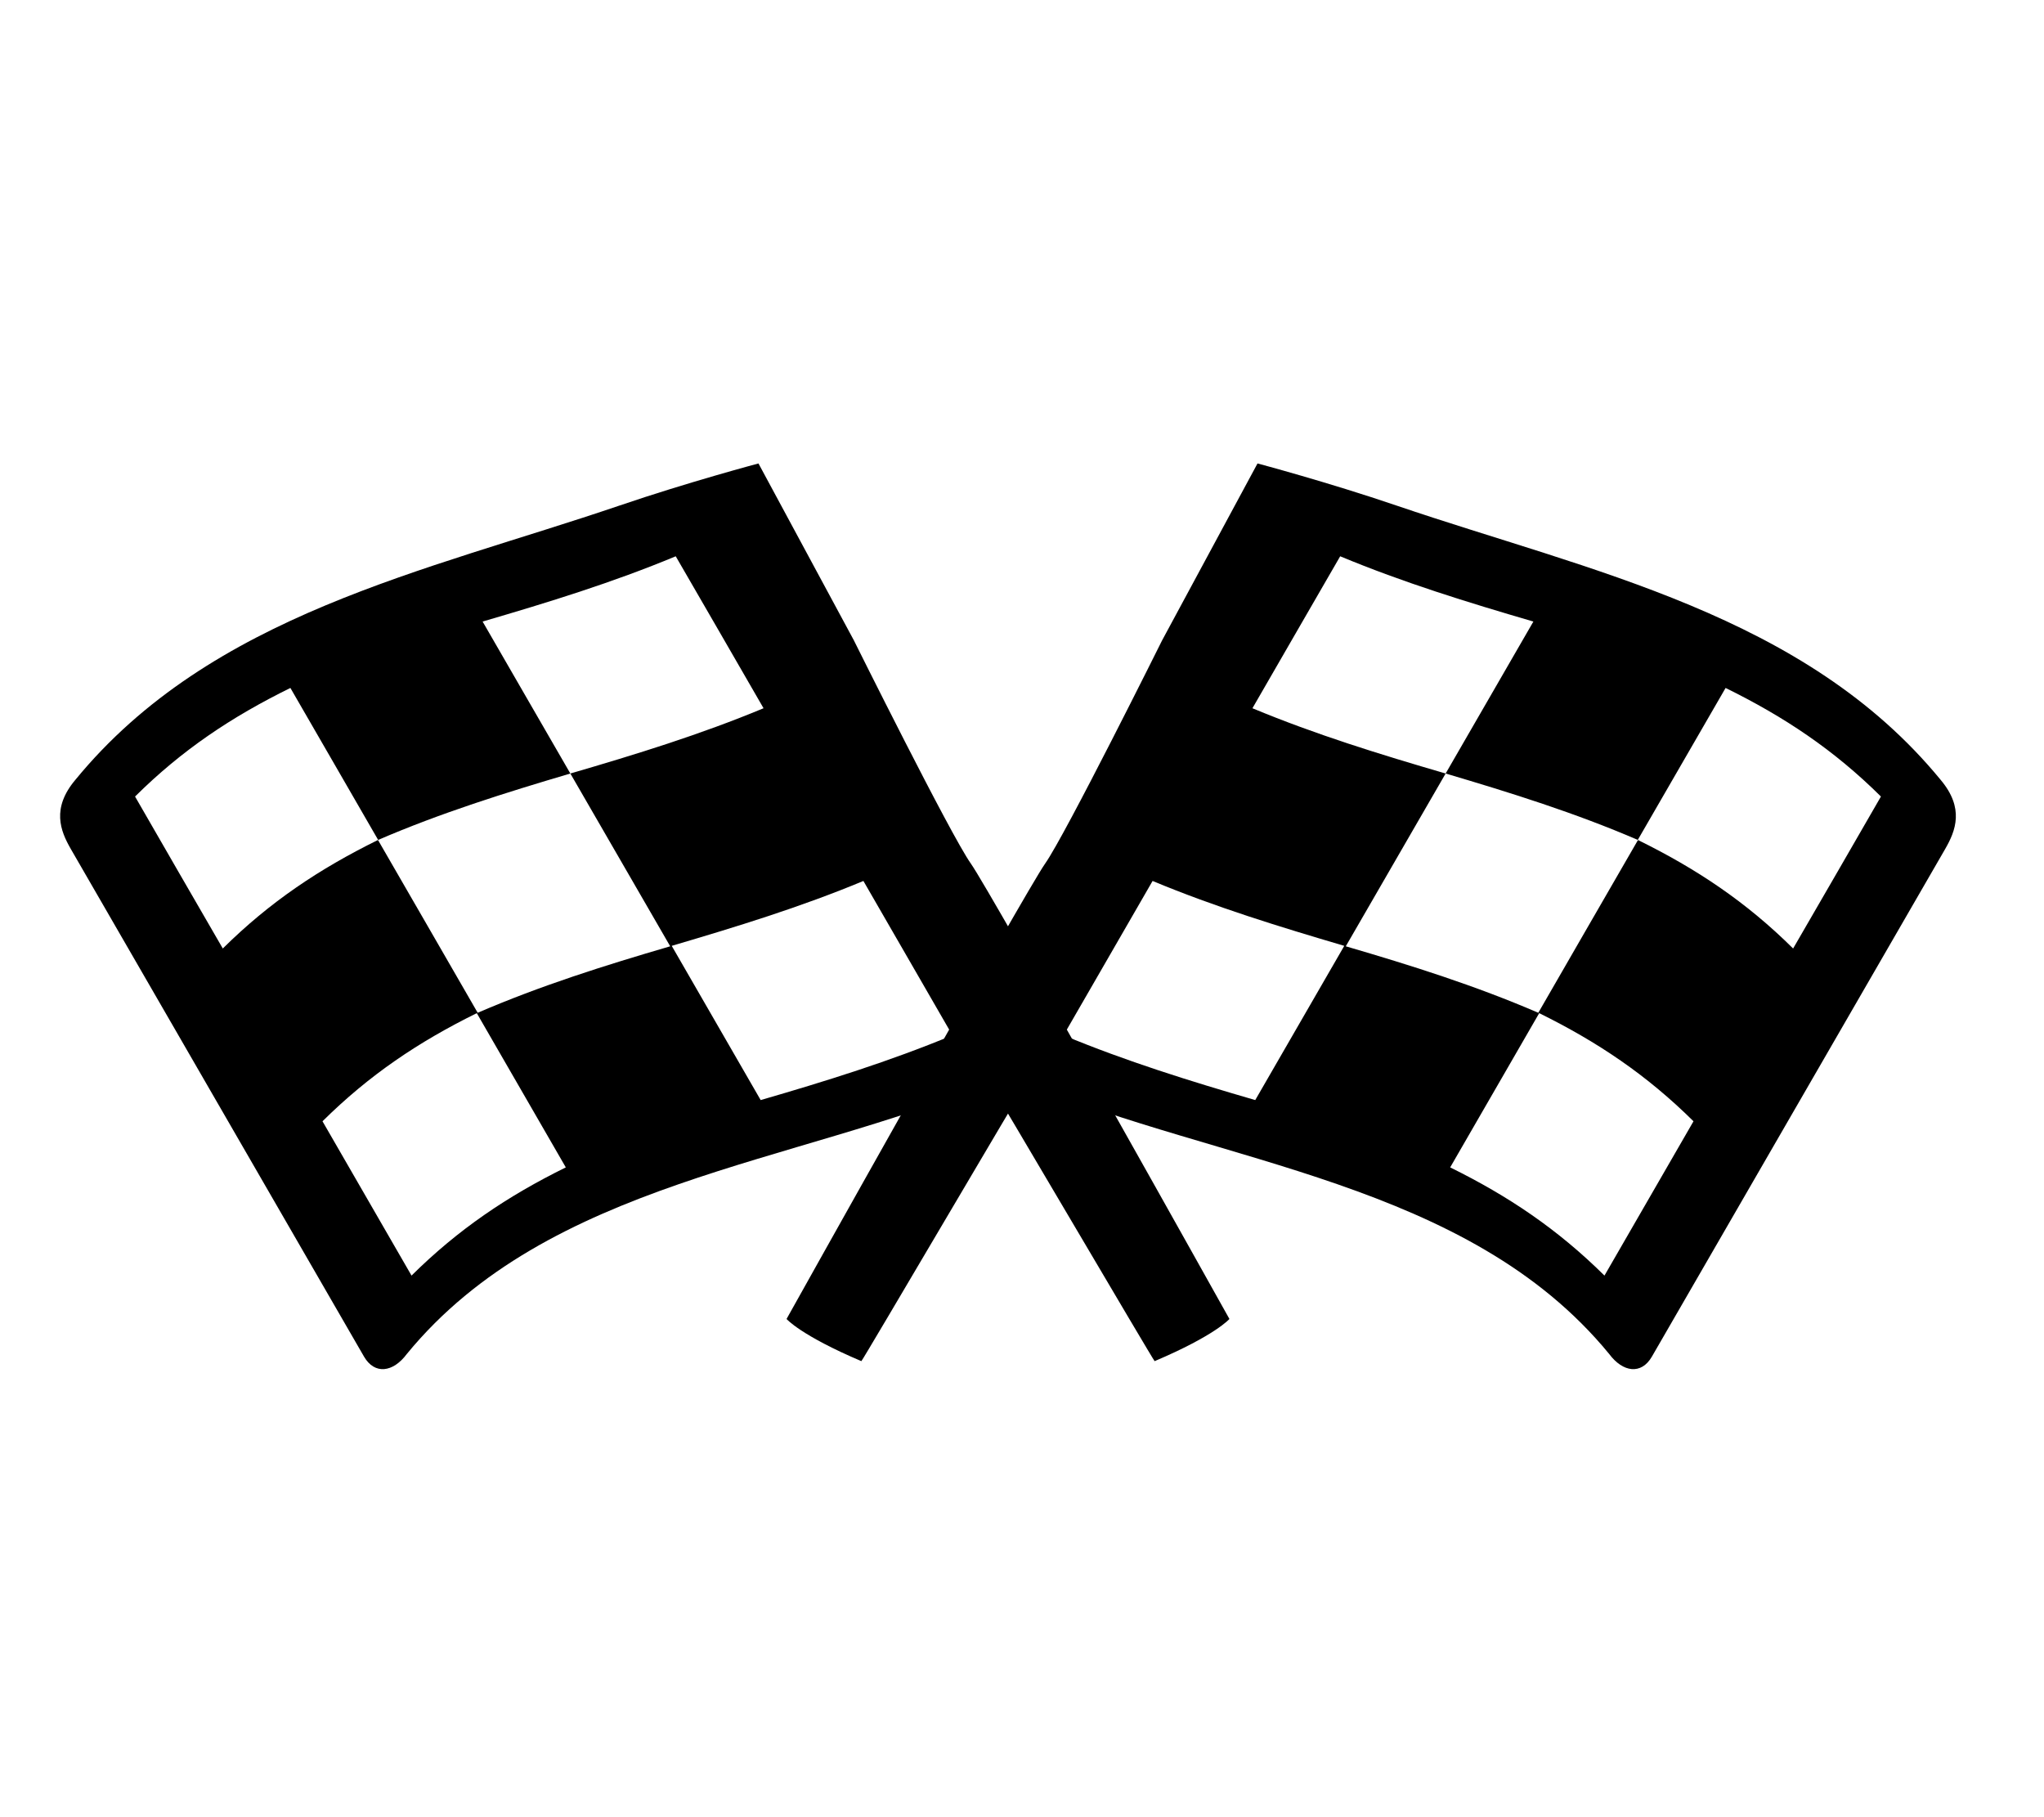 <?xml version="1.0" encoding="UTF-8" standalone="yes"?><svg xmlns="http://www.w3.org/2000/svg" width="27" height="24" fill="none" viewBox="0 0 27 24"><path fill="#000000" d="M25.635 10.3C23.84 8.111 21.002 7.547 18.453 6.679C17.544 6.369 16.611 6.121 16.611 6.121L15.351 8.457C15.351 8.457 14.073 11.027 13.806 11.405C13.539 11.783 10.39 17.42 10.39 17.42C10.39 17.42 10.575 17.636 11.378 17.977C11.388 17.981 13.549 14.298 13.559 14.302C16.117 15.376 19.386 15.603 21.256 17.882C21.438 18.127 21.681 18.158 21.82 17.918C23.112 15.682 24.403 13.448 25.695 11.212C25.834 10.971 25.95 10.674 25.635 10.3ZM17.703 7.347C18.537 7.694 19.389 7.956 20.255 8.209C19.869 8.878 19.481 9.548 19.096 10.216C18.232 9.964 17.38 9.702 16.544 9.354C16.93 8.683 17.318 8.015 17.703 7.347ZM16.581 14.529C15.724 14.28 14.877 14.017 14.049 13.673C14.441 12.994 14.833 12.314 15.225 11.635C16.053 11.98 16.901 12.24 17.757 12.492C17.366 13.17 16.974 13.849 16.581 14.529ZM17.777 12.498C18.217 11.737 18.655 10.977 19.096 10.216C19.958 10.471 20.807 10.736 21.637 11.094C21.198 11.856 20.758 12.614 20.32 13.376C19.488 13.017 18.64 12.75 17.777 12.498ZM21.194 16.847C20.576 16.235 19.927 15.798 19.156 15.418C19.548 14.74 19.941 14.06 20.332 13.381C21.103 13.761 21.752 14.197 22.37 14.809C21.978 15.488 21.585 16.168 21.194 16.847ZM23.686 12.527C23.066 11.912 22.411 11.475 21.634 11.093C22.02 10.424 22.408 9.754 22.794 9.086C23.571 9.468 24.225 9.904 24.846 10.52C24.46 11.189 24.075 11.857 23.686 12.527Z" style=""/><path fill="#000000" d="M0.995 10.3C2.789 8.111 5.628 7.547 8.177 6.679C9.086 6.369 10.019 6.121 10.019 6.121L11.279 8.457C11.279 8.457 12.556 11.027 12.824 11.405C13.091 11.783 16.24 17.42 16.24 17.42C16.24 17.42 16.055 17.636 15.252 17.977C15.242 17.981 13.081 14.298 13.071 14.302C10.513 15.376 7.244 15.603 5.374 17.882C5.192 18.127 4.949 18.158 4.809 17.918C3.518 15.682 2.227 13.448 0.935 11.212C0.796 10.971 0.68 10.674 0.995 10.3ZM8.926 7.347C8.093 7.694 7.24 7.956 6.375 8.209C6.76 8.878 7.149 9.548 7.534 10.216C8.398 9.964 9.25 9.702 10.086 9.354C9.7 8.683 9.312 8.015 8.926 7.347ZM10.048 14.529C10.906 14.28 11.753 14.017 12.581 13.673C12.189 12.994 11.796 12.314 11.405 11.635C10.577 11.98 9.729 12.24 8.873 12.492C9.264 13.17 9.656 13.849 10.048 14.529ZM8.853 12.498C8.413 11.737 7.975 10.977 7.534 10.216C6.672 10.471 5.823 10.736 4.993 11.094C5.432 11.856 5.872 12.614 6.31 13.376C7.142 13.017 7.99 12.75 8.853 12.498ZM5.436 16.847C6.054 16.235 6.703 15.798 7.474 15.418C7.082 14.74 6.689 14.06 6.298 13.381C5.527 13.761 4.878 14.197 4.26 14.809C4.652 15.488 5.044 16.168 5.436 16.847ZM2.943 12.527C3.564 11.912 4.219 11.475 4.995 11.093C4.61 10.424 4.221 9.754 3.836 9.086C3.059 9.468 2.405 9.904 1.784 10.52C2.169 11.189 2.555 11.857 2.943 12.527Z" style=""/></svg>